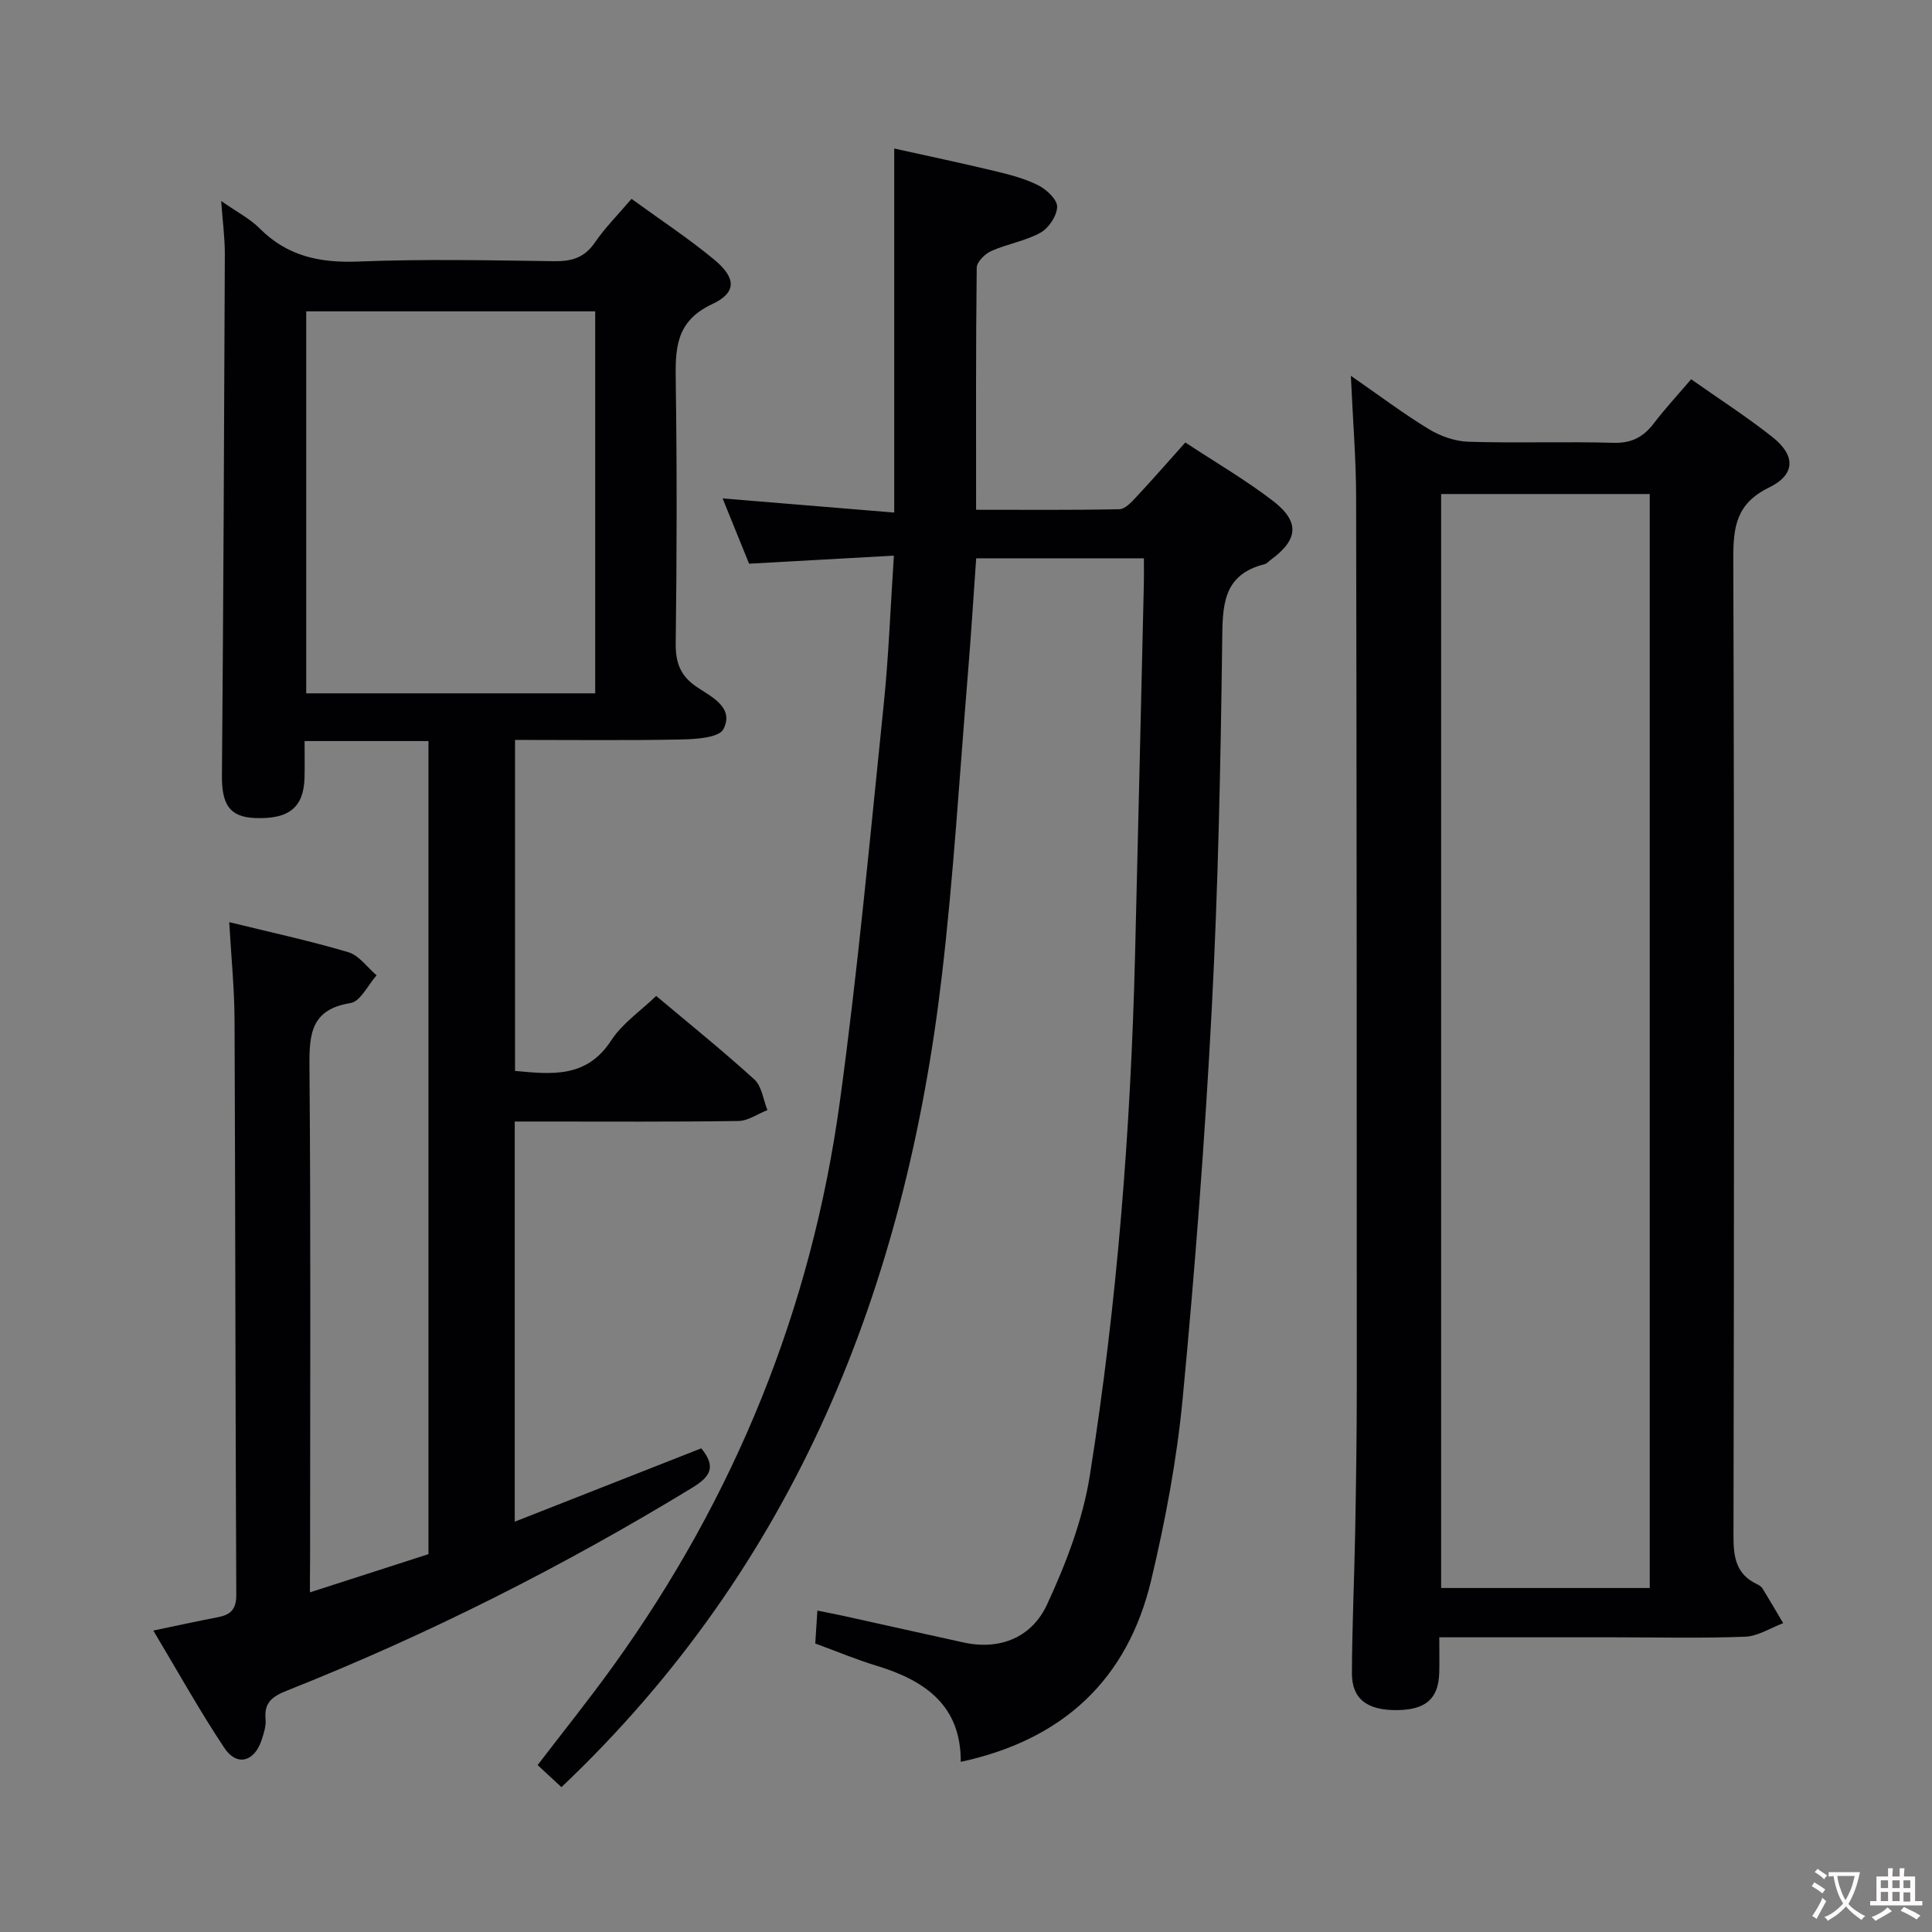 <svg enable-background="new 0 0 400 400" viewBox="0 0 400 400" xmlns="http://www.w3.org/2000/svg"><rect x="0" y="0" width="400" height="400" fill="#808080" stroke="none"/><g fill="#010103"><path d="m64.17 329.68c8.61-2.78 16.58-5.34 24.54-7.91 0-56.24 0-112.17 0-168.34-8.53 0-16.78 0-25.65 0 0 2.67.05 5.12-.01 7.56-.16 6.2-3.23 8.67-10.31 8.37-5.19-.22-6.84-2.78-6.79-8.79.3-35.97.46-71.94.6-107.92.01-3.38-.45-6.77-.76-11.04 3.25 2.28 5.97 3.66 8.01 5.72 5.72 5.74 12.46 7.13 20.38 6.82 13.48-.54 26.99-.26 40.49-.07 3.62.05 6.29-.67 8.45-3.81 2.14-3.12 4.85-5.84 7.63-9.1 5.88 4.28 11.72 8.12 17.08 12.55 4.6 3.8 4.75 6.85-.39 9.25-7.68 3.59-7.63 9.38-7.53 16.21.26 18 .22 36-.01 54-.05 4.09.99 6.81 4.45 9.11 3.03 2.02 7.71 4.23 5.42 8.68-.91 1.77-5.69 2.07-8.72 2.13-11.32.23-22.65.09-34.42.09v68.53c7.6.71 14.81 1.53 19.9-6.29 2.29-3.53 6.07-6.09 9.33-9.23 6.68 5.62 13.69 11.26 20.33 17.3 1.54 1.4 1.83 4.19 2.7 6.33-2.01.79-4.01 2.23-6.03 2.26-13.5.2-27 .11-40.5.11-1.81 0-3.61 0-5.79 0v82.85c13.2-5.19 25.95-10.21 38.62-15.19 3.13 3.83 1.93 5.85-1.92 8.19-26.77 16.3-54.65 30.38-83.78 41.94-3.04 1.21-4.85 2.43-4.51 5.96.13 1.42-.37 2.97-.84 4.37-1.5 4.47-5.12 5.44-7.69 1.57-5.12-7.69-9.62-15.8-14.71-24.3 5.02-1.05 9.18-1.96 13.36-2.76 2.62-.5 3.83-1.61 3.82-4.63-.19-39.66-.19-79.32-.36-118.99-.03-6.6-.7-13.19-1.1-20.29 8.4 2.07 16.62 3.84 24.65 6.22 2.23.66 3.92 3.14 5.86 4.79-1.78 1.99-3.34 5.41-5.39 5.74-8.21 1.32-8.57 6.4-8.51 13.18.29 34 .13 68 .13 102-.03 1.93-.03 3.91-.03 6.83zm-.77-265.22v79.09h59.83c0-26.5 0-52.72 0-79.09-20.11 0-39.86 0-59.83 0z"/><path d="m116.24 370.01c-1.8-1.67-3.26-3.01-4.93-4.57 5.25-6.87 10.64-13.57 15.66-20.54 25.23-35.04 41.05-74 46.9-116.73 3.74-27.3 6.25-54.77 9.08-82.19 1.04-10.03 1.4-20.13 2.12-30.94-10.32.57-19.87 1.11-29.98 1.67-1.72-4.24-3.55-8.75-5.48-13.52 12.07 1 23.58 1.95 35.53 2.93 0-25.48 0-50.02 0-75.37 6.89 1.53 13.91 3 20.88 4.68 3.06.73 6.19 1.54 8.97 2.95 1.7.86 3.91 2.94 3.88 4.43-.04 1.86-1.73 4.41-3.44 5.36-3.14 1.74-6.89 2.32-10.2 3.8-1.3.58-3 2.26-3.01 3.45-.2 16.48-.13 32.97-.13 50.12 10.1 0 19.88.09 29.66-.11 1.19-.02 2.51-1.47 3.48-2.51 3.39-3.63 6.66-7.38 10.18-11.31 6.23 4.1 12.42 7.72 18.07 12.04 5.71 4.36 5.34 8.09-.43 12.29-.4.29-.76.75-1.21.86-8.89 2.23-8.71 8.83-8.8 16.24-.33 25.29-.83 50.6-2.16 75.86-1.41 26.88-3.46 53.74-6.01 80.54-1.2 12.67-3.58 25.32-6.53 37.72-4.89 20.55-18.22 33.05-39.43 37.61.08-11.67-7.41-16.86-17.44-19.9-4.12-1.25-8.1-2.92-12.68-4.6.13-1.93.26-3.99.44-6.81 2.12.43 3.81.74 5.49 1.11 8.27 1.82 16.52 3.69 24.79 5.49 7.68 1.67 14.16-1.17 17.25-7.82 3.93-8.47 7.41-17.54 8.87-26.71 5.67-35.66 8.47-71.63 9.37-107.73.64-25.62 1.22-51.24 1.82-76.86.04-1.65.01-3.29.01-5.35-11.57 0-22.8 0-34.72 0-.56 7.88-1.06 15.92-1.72 23.95-1.72 20.87-2.96 41.8-5.4 62.58-7.56 64.45-30.28 121.94-78.75 167.89z"/><path d="m279.68 77.8c6.08 4.21 10.96 7.91 16.17 11.06 2.4 1.46 5.43 2.52 8.21 2.6 9.99.31 19.99-.07 29.98.22 3.79.11 6.24-1.22 8.41-4.08 2.3-3.02 4.9-5.82 7.68-9.08 5.77 4.06 11.48 7.74 16.79 11.93 4.86 3.83 4.87 7.79-.68 10.5-6.8 3.31-7.4 8.18-7.38 14.79.22 67.48.17 134.95.04 202.43-.01 4.38.63 7.8 4.84 9.8.44.21.93.51 1.17.91 1.46 2.37 2.86 4.78 4.28 7.18-2.62.98-5.2 2.69-7.85 2.8-8.98.35-17.99.13-26.99.13-11.95 0-23.91 0-36.36 0 0 2.73.05 5.02-.01 7.3-.14 5.39-2.77 7.71-8.71 7.77-6.23.06-9.4-2.3-9.37-7.69.04-9.81.5-19.62.68-29.44.18-9.99.33-19.98.33-29.98 0-61.31-.02-122.62-.14-183.93-.01-7.95-.67-15.9-1.09-25.22zm61.88 250.98c0-75.82 0-151.17 0-226.5-14.64 0-28.89 0-43.19 0v226.5z"/></g><path d="m377.9 391.2c-.2.3-.4.5-.6.8-.7-.6-1.4-1-2.2-1.5.2-.3.4-.5.5-.8.6.4 1.4.8 2.3 1.5zm-1.8 6.1c-.2-.2-.5-.4-.9-.6.4-.6.8-1.2 1.2-1.9s.7-1.3.9-1.9c.3.3.5.5.8.7-.7 1.3-1.4 2.6-2 3.7zm2.2-9c-.3.3-.5.5-.6.8-.6-.6-1.3-1.1-2-1.5.3-.3.5-.5.6-.7.6.5 1.3.9 2 1.4zm.3.2v-.9h2 4.5c-.3 1.3-.6 2.5-1 3.6s-.9 2.1-1.4 3c.4.5 1 1 1.6 1.4s1.2.8 1.9 1.1c-.3.2-.5.4-.8.8-.4-.3-1-.7-1.6-1.2s-1.2-1.1-1.6-1.6c-.5.6-1.1 1.1-1.7 1.6s-1.4.9-2.1 1.4c-.1-.3-.3-.5-.7-.8.6-.2 1.2-.5 1.9-1s1.4-1.1 2-1.8c-.5-.8-.9-1.6-1.2-2.5s-.6-2-.8-3.2c-.4.1-.7.1-1 .1zm2.5 2.7c.3 1 .7 1.7 1 2.2.3-.5.6-1.1 1-2s.6-1.9.9-3h-3.2-.4c.1.9.3 1.8.7 2.8z" fill="#fcfafa"/><path d="m396.5 388.5v1.5 3.6h1.5v.9c-.4 0-1 0-1.7 0h-7.9c-.5 0-.9 0-1.2 0v-.9h1.3v-3.5c0-.7 0-1.2 0-1.6h2.4c0-.8 0-1.4 0-1.7h1c0 .3-.1.8-.1 1.7h1.5c0-.8 0-1.4 0-1.7h1c0 .3-.1.9-.1 1.7zm-8.2 9.2c-.2-.3-.5-.5-.8-.8.8-.3 1.4-.6 1.9-.9s1-.7 1.4-1.1c.3.3.6.5.9.8-1.6 1-2.8 1.6-3.4 2zm2.6-6.8v-1.6h-1.5v1.6zm0 2.7v-1.9h-1.5v1.9zm2.4-2.7v-1.6h-1.5v1.6zm0 2.7v-1.9h-1.5v1.9zm.2 2 .7-.8c.4.2.9.5 1.6.8s1.3.7 1.8 1c-.3.3-.5.5-.8.8-.4-.3-1.5-1-3.3-1.8zm2-4.7v-1.6h-1.4v1.6zm0 2.8v-1.9h-1.4v1.9z" fill="#fcfafa"/></svg>